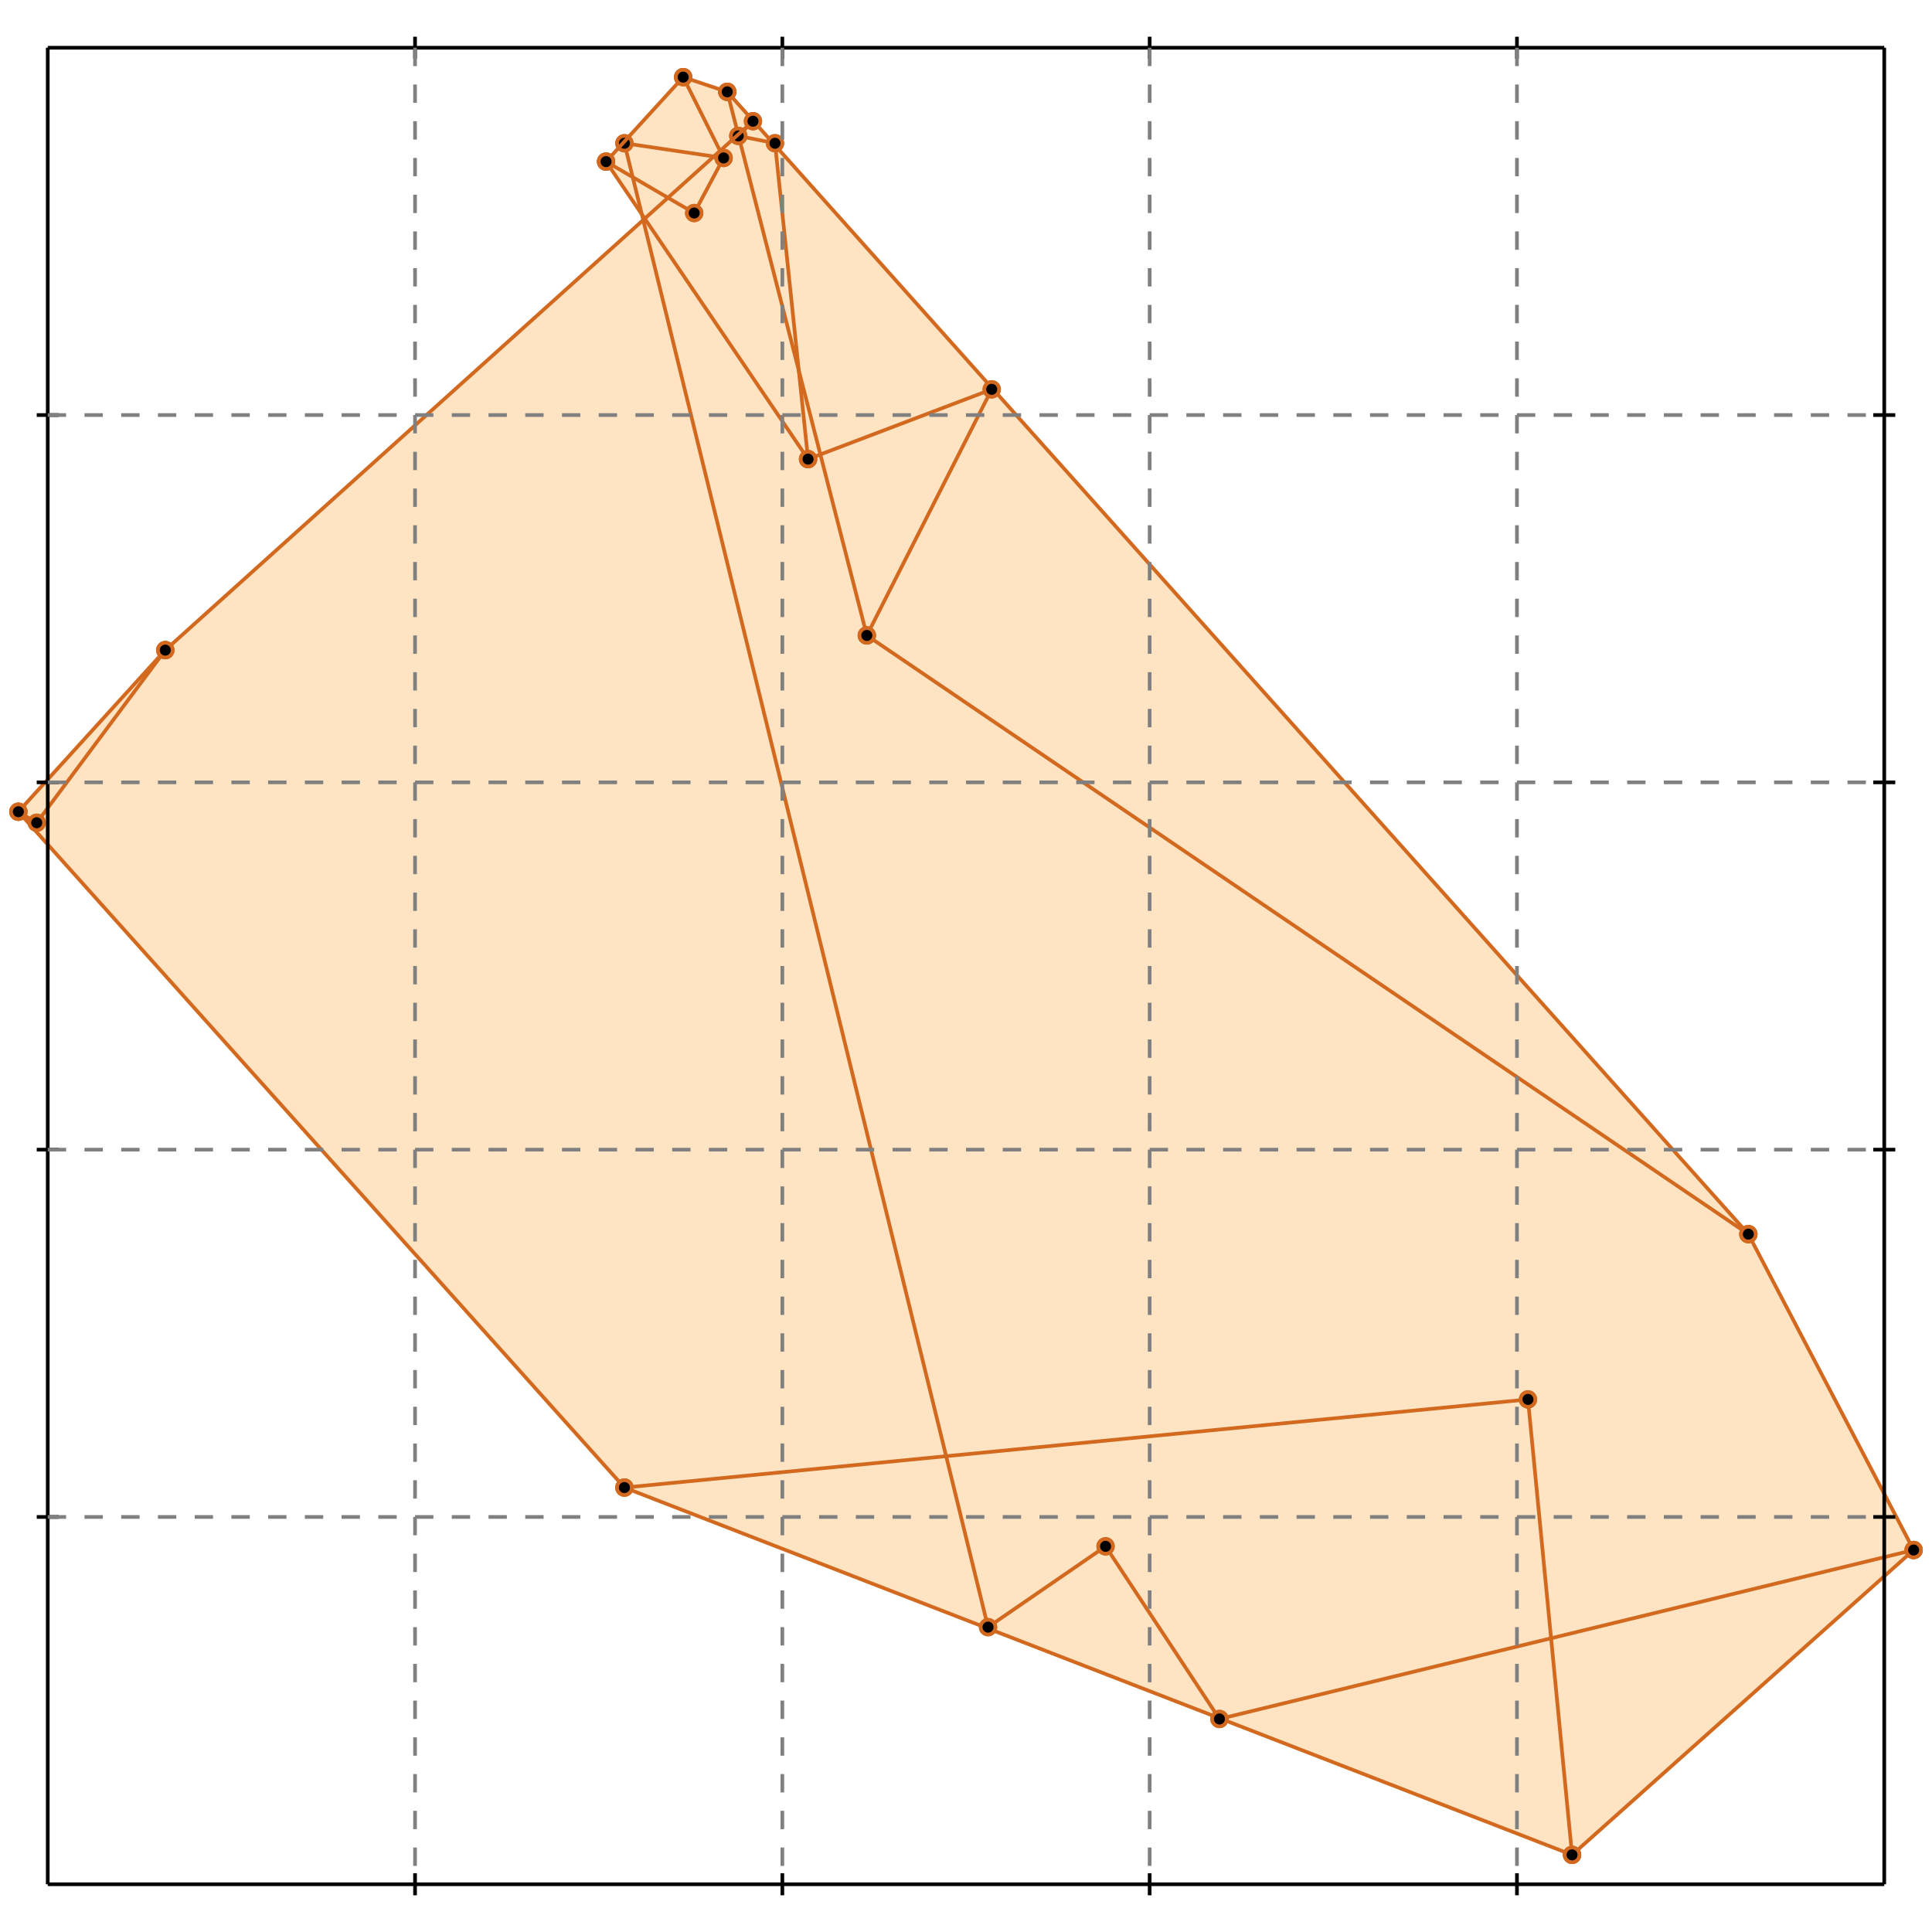<?xml version="1.0" standalone="no"?>
<!DOCTYPE svg PUBLIC "-//W3C//DTD SVG 1.1//EN" 
  "http://www.w3.org/Graphics/SVG/1.1/DTD/svg11.dtd">
<svg width="526" height="526" version="1.1" id="toplevel"
    xmlns="http://www.w3.org/2000/svg"
    xmlns:xlink="http://www.w3.org/1999/xlink">
  <polygon points="428,505 521,422 476,336 198,25 186,21 165,44 174,58 175,60 45,177 5,221 170,405"
           fill="bisque"/>
  <g stroke="chocolate" stroke-width="1">
    <line x1="428" y1="505" x2="170" y2="405"/>
    <circle cx="428" cy="505" r="2"/>
    <circle cx="170" cy="405" r="2"/>
  </g>
  <g stroke="chocolate" stroke-width="1">
    <line x1="10" y1="224" x2="5" y2="221"/>
    <circle cx="10" cy="224" r="2"/>
    <circle cx="5" cy="221" r="2"/>
  </g>
  <g stroke="chocolate" stroke-width="1">
    <line x1="332" y1="468" x2="521" y2="422"/>
    <circle cx="332" cy="468" r="2"/>
    <circle cx="521" cy="422" r="2"/>
  </g>
  <g stroke="chocolate" stroke-width="1">
    <line x1="170" y1="405" x2="416" y2="381"/>
    <circle cx="170" cy="405" r="2"/>
    <circle cx="416" cy="381" r="2"/>
  </g>
  <g stroke="chocolate" stroke-width="1">
    <line x1="170" y1="405" x2="5" y2="221"/>
    <circle cx="170" cy="405" r="2"/>
    <circle cx="5" cy="221" r="2"/>
  </g>
  <g stroke="chocolate" stroke-width="1">
    <line x1="476" y1="336" x2="236" y2="173"/>
    <circle cx="476" cy="336" r="2"/>
    <circle cx="236" cy="173" r="2"/>
  </g>
  <g stroke="chocolate" stroke-width="1">
    <line x1="189" y1="58" x2="165" y2="44"/>
    <circle cx="189" cy="58" r="2"/>
    <circle cx="165" cy="44" r="2"/>
  </g>
  <g stroke="chocolate" stroke-width="1">
    <line x1="332" y1="468" x2="301" y2="421"/>
    <circle cx="332" cy="468" r="2"/>
    <circle cx="301" cy="421" r="2"/>
  </g>
  <g stroke="chocolate" stroke-width="1">
    <line x1="198" y1="25" x2="186" y2="21"/>
    <circle cx="198" cy="25" r="2"/>
    <circle cx="186" cy="21" r="2"/>
  </g>
  <g stroke="chocolate" stroke-width="1">
    <line x1="211" y1="39" x2="201" y2="37"/>
    <circle cx="211" cy="39" r="2"/>
    <circle cx="201" cy="37" r="2"/>
  </g>
  <g stroke="chocolate" stroke-width="1">
    <line x1="476" y1="336" x2="198" y2="25"/>
    <circle cx="476" cy="336" r="2"/>
    <circle cx="198" cy="25" r="2"/>
  </g>
  <g stroke="chocolate" stroke-width="1">
    <line x1="197" y1="43" x2="170" y2="39"/>
    <circle cx="197" cy="43" r="2"/>
    <circle cx="170" cy="39" r="2"/>
  </g>
  <g stroke="chocolate" stroke-width="1">
    <line x1="220" y1="125" x2="165" y2="44"/>
    <circle cx="220" cy="125" r="2"/>
    <circle cx="165" cy="44" r="2"/>
  </g>
  <g stroke="chocolate" stroke-width="1">
    <line x1="428" y1="505" x2="521" y2="422"/>
    <circle cx="428" cy="505" r="2"/>
    <circle cx="521" cy="422" r="2"/>
  </g>
  <g stroke="chocolate" stroke-width="1">
    <line x1="269" y1="443" x2="301" y2="421"/>
    <circle cx="269" cy="443" r="2"/>
    <circle cx="301" cy="421" r="2"/>
  </g>
  <g stroke="chocolate" stroke-width="1">
    <line x1="197" y1="43" x2="186" y2="21"/>
    <circle cx="197" cy="43" r="2"/>
    <circle cx="186" cy="21" r="2"/>
  </g>
  <g stroke="chocolate" stroke-width="1">
    <line x1="521" y1="422" x2="476" y2="336"/>
    <circle cx="521" cy="422" r="2"/>
    <circle cx="476" cy="336" r="2"/>
  </g>
  <g stroke="chocolate" stroke-width="1">
    <line x1="220" y1="125" x2="270" y2="106"/>
    <circle cx="220" cy="125" r="2"/>
    <circle cx="270" cy="106" r="2"/>
  </g>
  <g stroke="chocolate" stroke-width="1">
    <line x1="269" y1="443" x2="170" y2="39"/>
    <circle cx="269" cy="443" r="2"/>
    <circle cx="170" cy="39" r="2"/>
  </g>
  <g stroke="chocolate" stroke-width="1">
    <line x1="236" y1="173" x2="198" y2="25"/>
    <circle cx="236" cy="173" r="2"/>
    <circle cx="198" cy="25" r="2"/>
  </g>
  <g stroke="chocolate" stroke-width="1">
    <line x1="220" y1="125" x2="211" y2="39"/>
    <circle cx="220" cy="125" r="2"/>
    <circle cx="211" cy="39" r="2"/>
  </g>
  <g stroke="chocolate" stroke-width="1">
    <line x1="428" y1="505" x2="416" y2="381"/>
    <circle cx="428" cy="505" r="2"/>
    <circle cx="416" cy="381" r="2"/>
  </g>
  <g stroke="chocolate" stroke-width="1">
    <line x1="201" y1="37" x2="205" y2="33"/>
    <circle cx="201" cy="37" r="2"/>
    <circle cx="205" cy="33" r="2"/>
  </g>
  <g stroke="chocolate" stroke-width="1">
    <line x1="236" y1="173" x2="270" y2="106"/>
    <circle cx="236" cy="173" r="2"/>
    <circle cx="270" cy="106" r="2"/>
  </g>
  <g stroke="chocolate" stroke-width="1">
    <line x1="45" y1="177" x2="205" y2="33"/>
    <circle cx="45" cy="177" r="2"/>
    <circle cx="205" cy="33" r="2"/>
  </g>
  <g stroke="chocolate" stroke-width="1">
    <line x1="5" y1="221" x2="45" y2="177"/>
    <circle cx="5" cy="221" r="2"/>
    <circle cx="45" cy="177" r="2"/>
  </g>
  <g stroke="chocolate" stroke-width="1">
    <line x1="165" y1="44" x2="186" y2="21"/>
    <circle cx="165" cy="44" r="2"/>
    <circle cx="186" cy="21" r="2"/>
  </g>
  <g stroke="chocolate" stroke-width="1">
    <line x1="189" y1="58" x2="197" y2="43"/>
    <circle cx="189" cy="58" r="2"/>
    <circle cx="197" cy="43" r="2"/>
  </g>
  <g stroke="chocolate" stroke-width="1">
    <line x1="10" y1="224" x2="45" y2="177"/>
    <circle cx="10" cy="224" r="2"/>
    <circle cx="45" cy="177" r="2"/>
  </g>
  <g stroke="black" stroke-width="1">
    <line x1="13" y1="13" x2="513" y2="13"/>
    <line x1="13" y1="13" x2="13" y2="513"/>
    <line x1="513" y1="513" x2="13" y2="513"/>
    <line x1="513" y1="513" x2="513" y2="13"/>
    <line x1="113" y1="10" x2="113" y2="16"/>
    <line x1="10" y1="113" x2="16" y2="113"/>
    <line x1="113" y1="510" x2="113" y2="516"/>
    <line x1="510" y1="113" x2="516" y2="113"/>
    <line x1="213" y1="10" x2="213" y2="16"/>
    <line x1="10" y1="213" x2="16" y2="213"/>
    <line x1="213" y1="510" x2="213" y2="516"/>
    <line x1="510" y1="213" x2="516" y2="213"/>
    <line x1="313" y1="10" x2="313" y2="16"/>
    <line x1="10" y1="313" x2="16" y2="313"/>
    <line x1="313" y1="510" x2="313" y2="516"/>
    <line x1="510" y1="313" x2="516" y2="313"/>
    <line x1="413" y1="10" x2="413" y2="16"/>
    <line x1="10" y1="413" x2="16" y2="413"/>
    <line x1="413" y1="510" x2="413" y2="516"/>
    <line x1="510" y1="413" x2="516" y2="413"/>
  </g>
  <g stroke="gray" stroke-width="1" stroke-dasharray="5,5">
    <line x1="113" y1="13" x2="113" y2="513"/>
    <line x1="13" y1="113" x2="513" y2="113"/>
    <line x1="213" y1="13" x2="213" y2="513"/>
    <line x1="13" y1="213" x2="513" y2="213"/>
    <line x1="313" y1="13" x2="313" y2="513"/>
    <line x1="13" y1="313" x2="513" y2="313"/>
    <line x1="413" y1="13" x2="413" y2="513"/>
    <line x1="13" y1="413" x2="513" y2="413"/>
  </g>
</svg>
